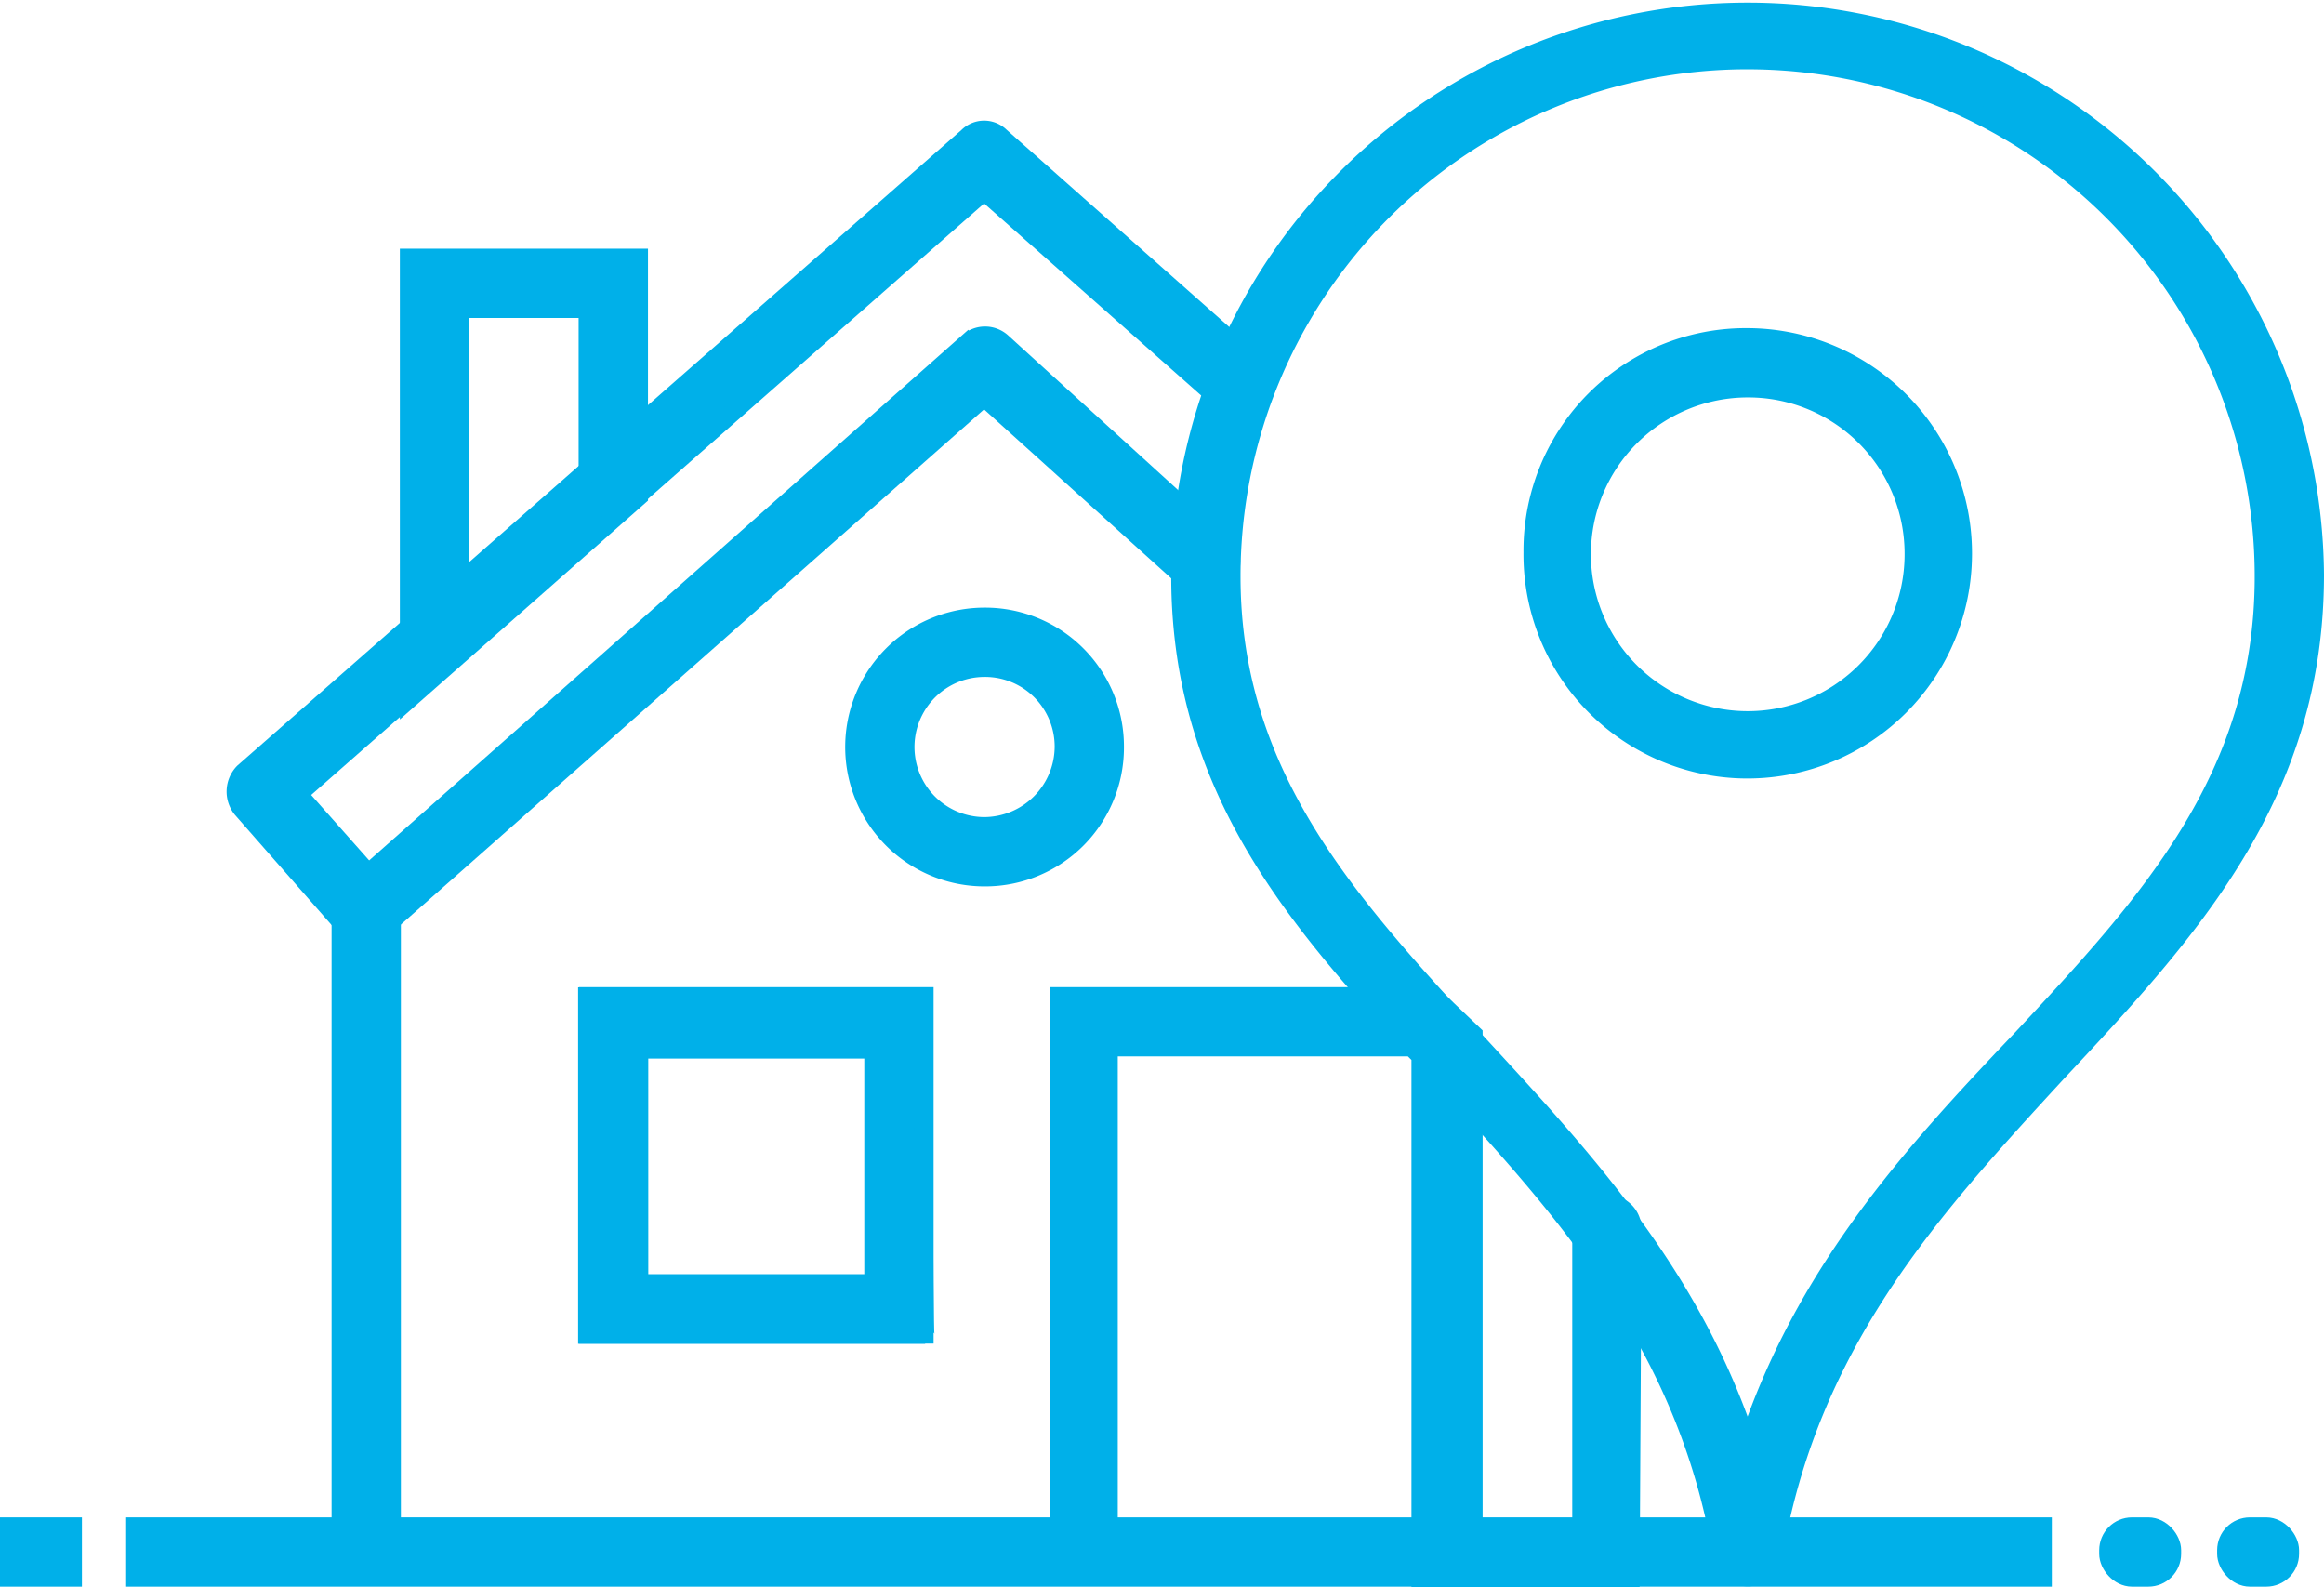 <svg xmlns="http://www.w3.org/2000/svg" width="99.279" height="67.805" viewBox="0 0 99.279 67.805"><g transform="translate(-432.118 -400.986)"><g transform="translate(482.552 401.386)"><g transform="translate(0)"><path d="M21.423,87.559a1.082,1.082,0,0,1-1.08-.926C18.8,77.454,13.4,71.668,8.231,66.037,2.6,60.02-2.8,54.234-2.8,44.823a24.223,24.223,0,0,1,48.445-.077h0c0,9.411-5.323,15.2-11.031,21.291C29.445,71.668,24.045,77.454,22.5,86.711A1.088,1.088,0,0,1,21.423,87.559Zm0-64.8A22.058,22.058,0,0,0-.64,44.823c0,8.563,5.091,14.04,10.414,19.825,4.551,4.937,9.257,9.951,11.648,17.28,2.391-7.328,7.02-12.42,11.648-17.28,5.4-5.786,10.414-11.186,10.414-19.825A22.058,22.058,0,0,0,21.423,22.76Z" transform="translate(2.8 -20.6)" fill="#00b0e9" stroke="#00b0e9" stroke-width="0.8"/></g><g transform="translate(15.048 14.016)"><path d="M5.58,38.237A9.17,9.17,0,0,1-3.6,28.98,9.1,9.1,0,0,1,5.58,19.8a9.218,9.218,0,0,1,9.18,9.257h0A9.2,9.2,0,0,1,5.58,38.237Zm0-16.277a7.1,7.1,0,1,0,7.1,7.174,7.078,7.078,0,0,0-7.1-7.174Z" transform="translate(3.6 -19.8)" fill="#00b0e9" stroke="#00b0e9" stroke-width="0.8"/></g></g><g transform="translate(432.518 466.2)"><g transform="translate(5.39 0)"><rect width="81.462" height="2.16" transform="translate(0)" fill="#00b0e9" stroke="#00b0e9" stroke-width="0.8"/></g><g transform="translate(89.676 0)"><rect width="2.7" height="2.16" rx="1" transform="translate(0)" fill="#00b0e9" stroke="#00b0e9" stroke-width="0.8"/></g><g transform="translate(94.714 0)"><rect width="2.7" height="2.16" rx="1" transform="translate(0)" fill="#00b0e9" stroke="#00b0e9" stroke-width="0.8"/></g><g transform="translate(0 0)"><rect width="2.7" height="2.16" fill="#00b0e9" stroke="#00b0e9" stroke-width="0.8"/></g></g><g transform="translate(442.2 406.539)"><g transform="translate(4.483 32.229)"><path d="M54.479,48.023H45.531V25.728l-.386-.386H32.185v22.6H-.6V19.48A1.055,1.055,0,0,1,.48,18.4h0a1.055,1.055,0,0,1,1.08,1.08h0V45.863H30.1V23.183H46.071l1.7,1.62v21.06H52.4V33.134a1.055,1.055,0,0,1,1.08-1.08h0a1.055,1.055,0,0,1,1.08,1.08ZM24.317,37.608H9.968V23.183H24.317Zm-12.188-2.16H22.157V25.42H12.128Z" transform="translate(0.6 -18.4)" fill="#00b0e9" stroke="#00b0e9" stroke-width="0.8"/></g><g transform="translate(0 0)"><path d="M5.071,54.611a1.239,1.239,0,0,1-.849-.386l-4.4-5.014A1.172,1.172,0,0,1-.1,47.668h0L30.836,20.514a.978.978,0,0,1,1.389,0l10.8,9.566a1.092,1.092,0,0,1-1.466,1.62h0L31.53,22.829,2.216,48.594l3.009,3.394,25.611-22.68a1.072,1.072,0,0,1,1.466,0l9.411,8.563a1.092,1.092,0,0,1-1.466,1.62h0L31.53,31.623,5.765,54.38A1.077,1.077,0,0,1,5.071,54.611Z" transform="translate(0.429 -20.225)" fill="#00b0e9" stroke="#00b0e9" stroke-width="0.8"/></g><g transform="translate(15.014 37.02)"><path d="M13.126,32.526H-1.3V18.1H13.048S13.048,32.526,13.126,32.526ZM.86,30.366H10.966V20.337H.86Z" transform="translate(1.3 -18.1)" fill="#00b0e9" stroke="#00b0e9" stroke-width="0.8"/></g><g transform="translate(26.424 20.801)"><path d="M3.554,30.208a5.554,5.554,0,1,1,0-11.108,5.531,5.531,0,0,1,5.554,5.554h0A5.531,5.531,0,0,1,3.554,30.208Zm0-8.948a3.394,3.394,0,1,0,0,6.788,3.424,3.424,0,0,0,3.394-3.394A3.375,3.375,0,0,0,3.554,21.26Z" transform="translate(2 -19.1)" fill="#00b0e9" stroke="#00b0e9" stroke-width="0.8"/></g></g><g transform="translate(449.599 412.008)"><path d="M-.8,38.823V20H9V30.183ZM1.36,22.16V34.04l5.477-4.86V22.16Z" transform="translate(0.8 -20)" fill="#00b0e9" stroke="#00b0e9" stroke-width="0.8"/></g></g></svg>